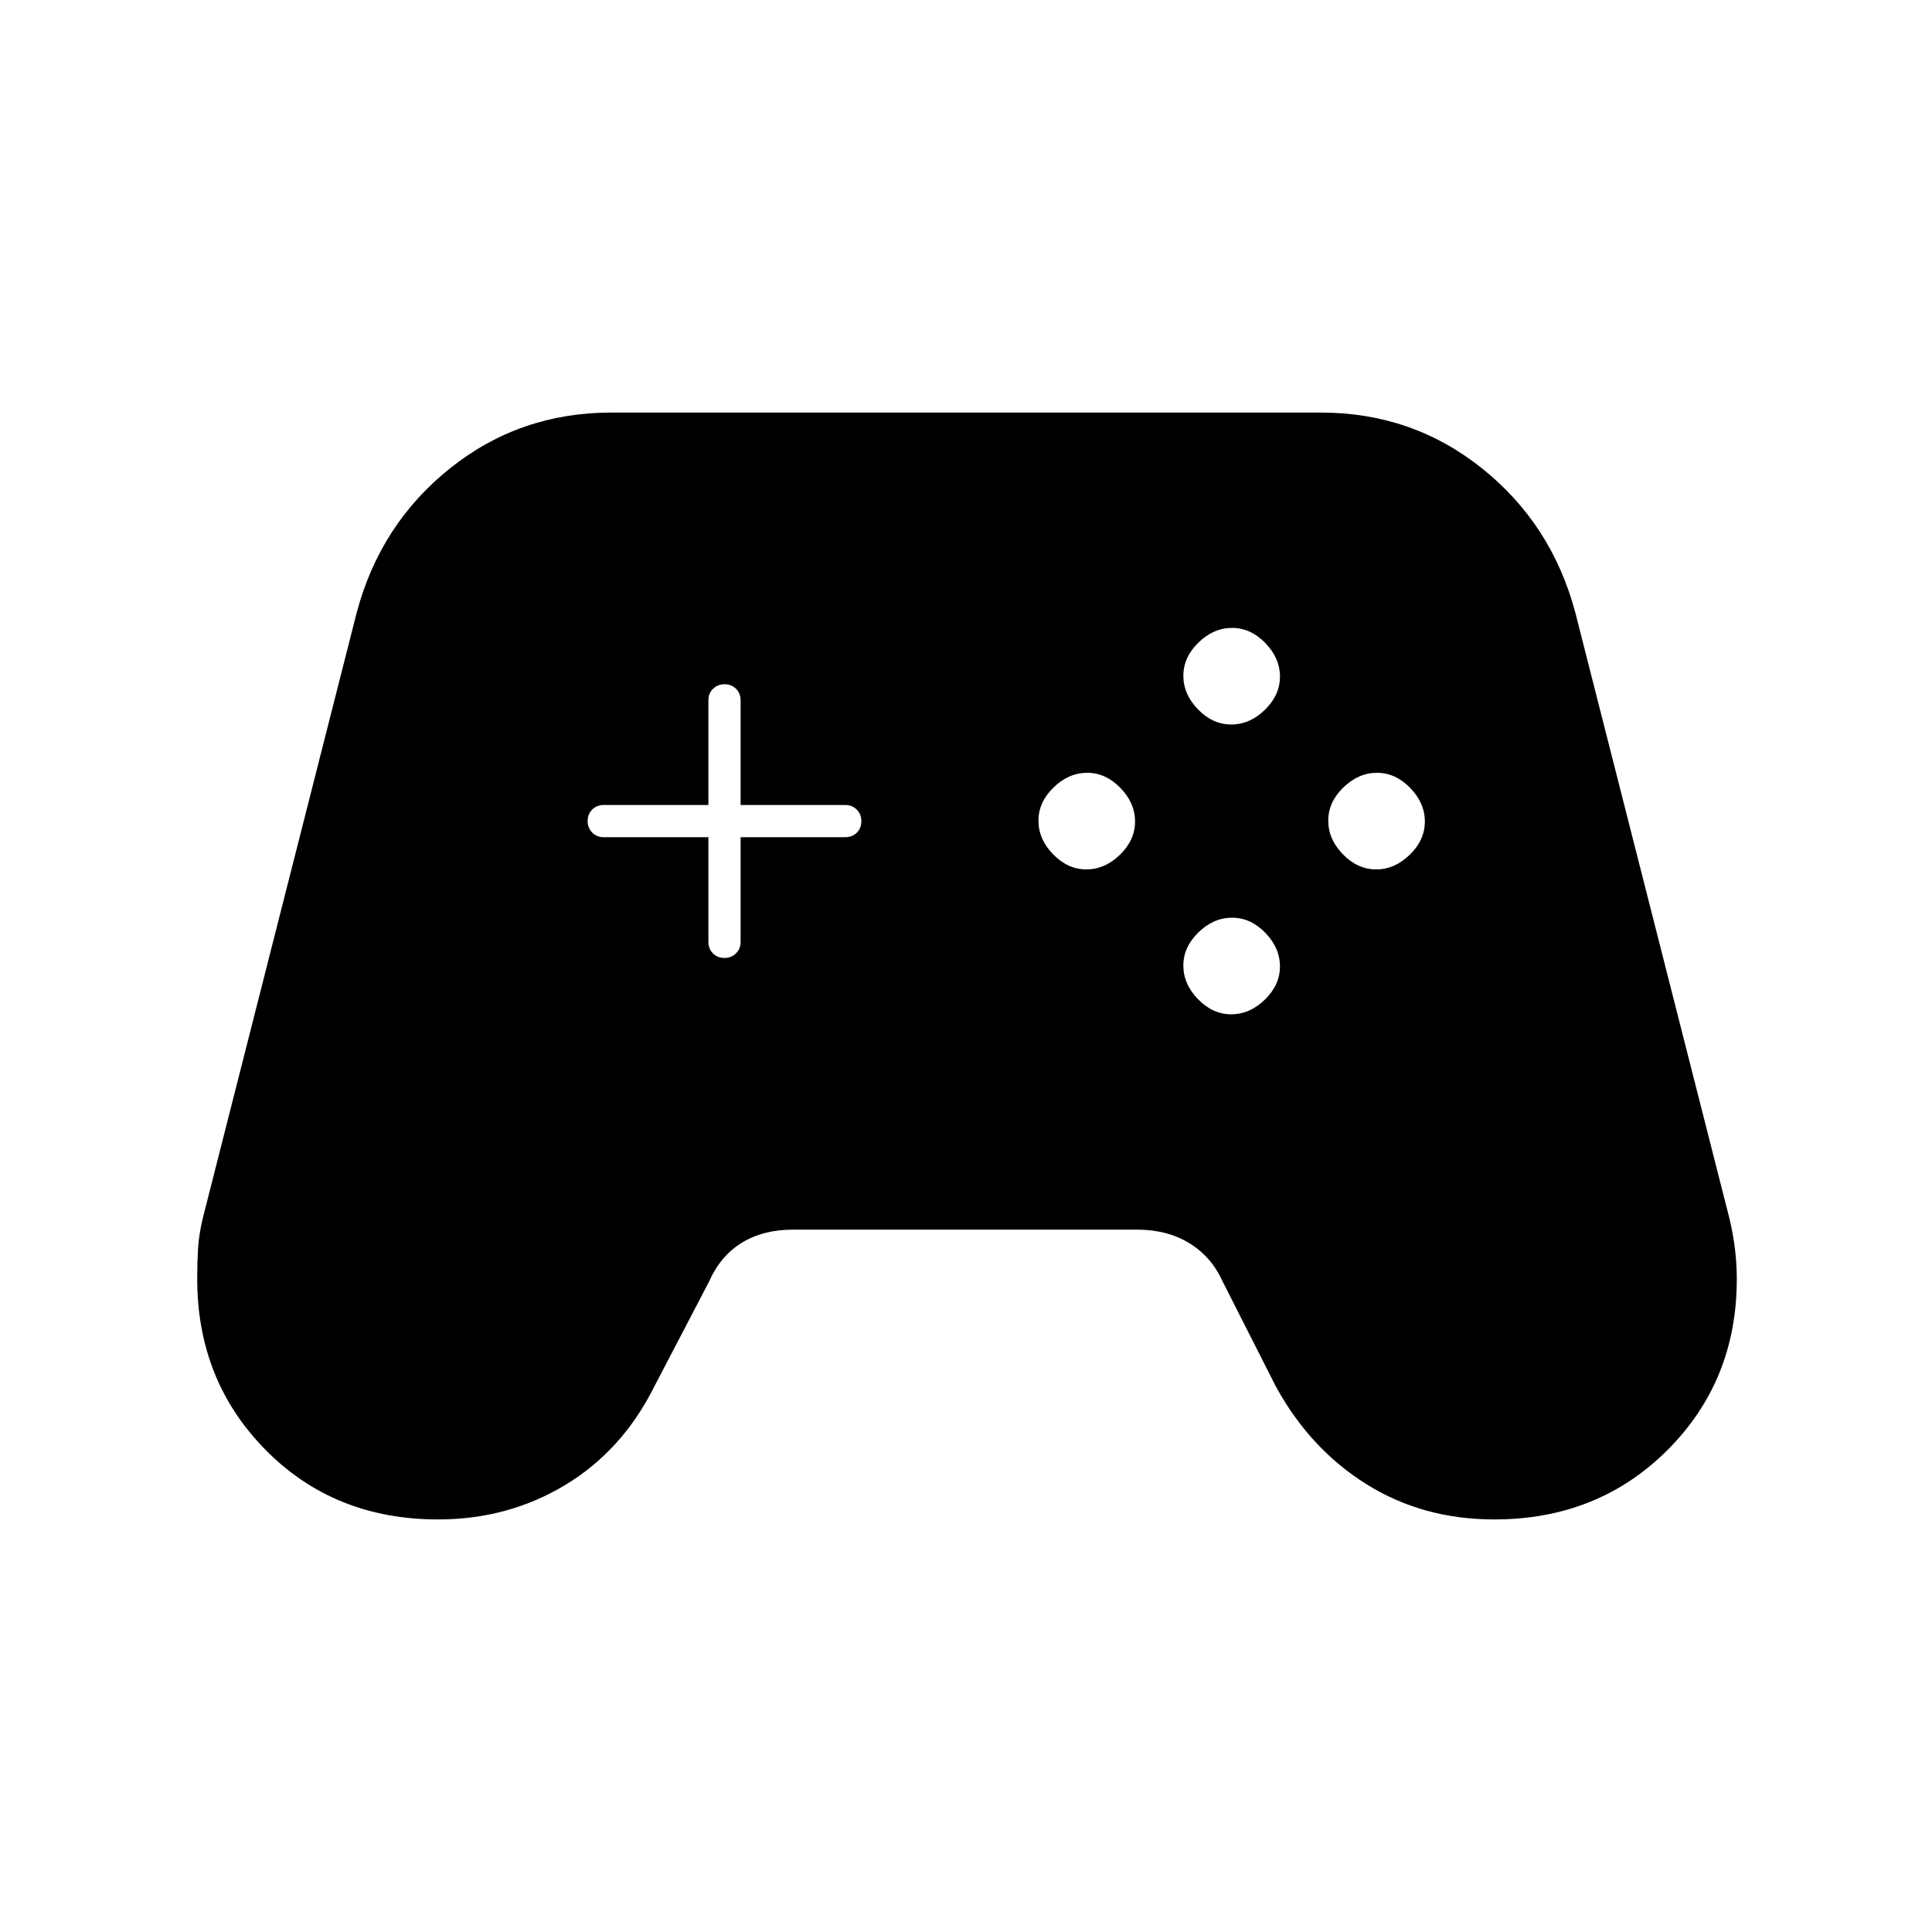 <svg xmlns="http://www.w3.org/2000/svg" height="20" viewBox="0 -960 960 960" width="20"><path d="M217.71-205q-51.71 0-85.81-34.62-34.11-34.63-33.9-85.51 0-7.51.41-14.37.41-6.86 2.24-14.72l76.59-301.35q11.68-43.97 46.35-71.7Q258.26-755 303.72-755h352.56q45.46 0 80.13 27.73 34.67 27.73 46.37 71.71l76.66 301.37q1.82 7.81 2.69 15.11.87 7.29.87 14.69 0 50.54-34.5 84.97Q794-205 742.48-205 707-205 679-222.5T634-271l-26.45-52.18Q602-335.5 591-342.25T565-349H394q-14.74 0-25.37 6.5t-16.34 19.37l-27.35 52.43Q309-239 280.66-222q-28.34 17-62.95 17Zm322.08-323q9.21 0 16.71-7.29t7.5-16.5q0-9.21-7.29-16.71t-16.5-7.5q-9.21 0-16.71 7.29t-7.5 16.5q0 9.21 7.29 16.71t16.5 7.5Zm72-72q9.21 0 16.71-7.29t7.5-16.5q0-9.21-7.29-16.71t-16.5-7.5q-9.21 0-16.71 7.29t-7.5 16.5q0 9.21 7.29 16.71t16.5 7.5Zm0 144q9.21 0 16.71-7.29t7.5-16.5q0-9.21-7.29-16.71t-16.5-7.5q-9.21 0-16.71 7.29t-7.5 16.5q0 9.21 7.29 16.71t16.5 7.5Zm72-72q9.21 0 16.71-7.29t7.5-16.5q0-9.21-7.29-16.71t-16.5-7.5q-9.21 0-16.71 7.29t-7.5 16.5q0 9.21 7.29 16.71t16.5 7.5Zm-323.84 44q3.45 0 5.75-2.27 2.3-2.26 2.3-5.73v-52h52q3.47 0 5.73-2.25 2.27-2.26 2.27-5.7 0-3.45-2.27-5.75-2.26-2.3-5.73-2.3h-52v-52q0-3.47-2.25-5.73-2.26-2.27-5.7-2.27-3.45 0-5.75 2.27-2.3 2.26-2.3 5.73v52h-52q-3.47 0-5.73 2.25-2.27 2.26-2.27 5.7 0 3.45 2.27 5.75 2.26 2.3 5.73 2.3h52v52q0 3.47 2.25 5.73 2.26 2.27 5.7 2.27Z"/></svg>
